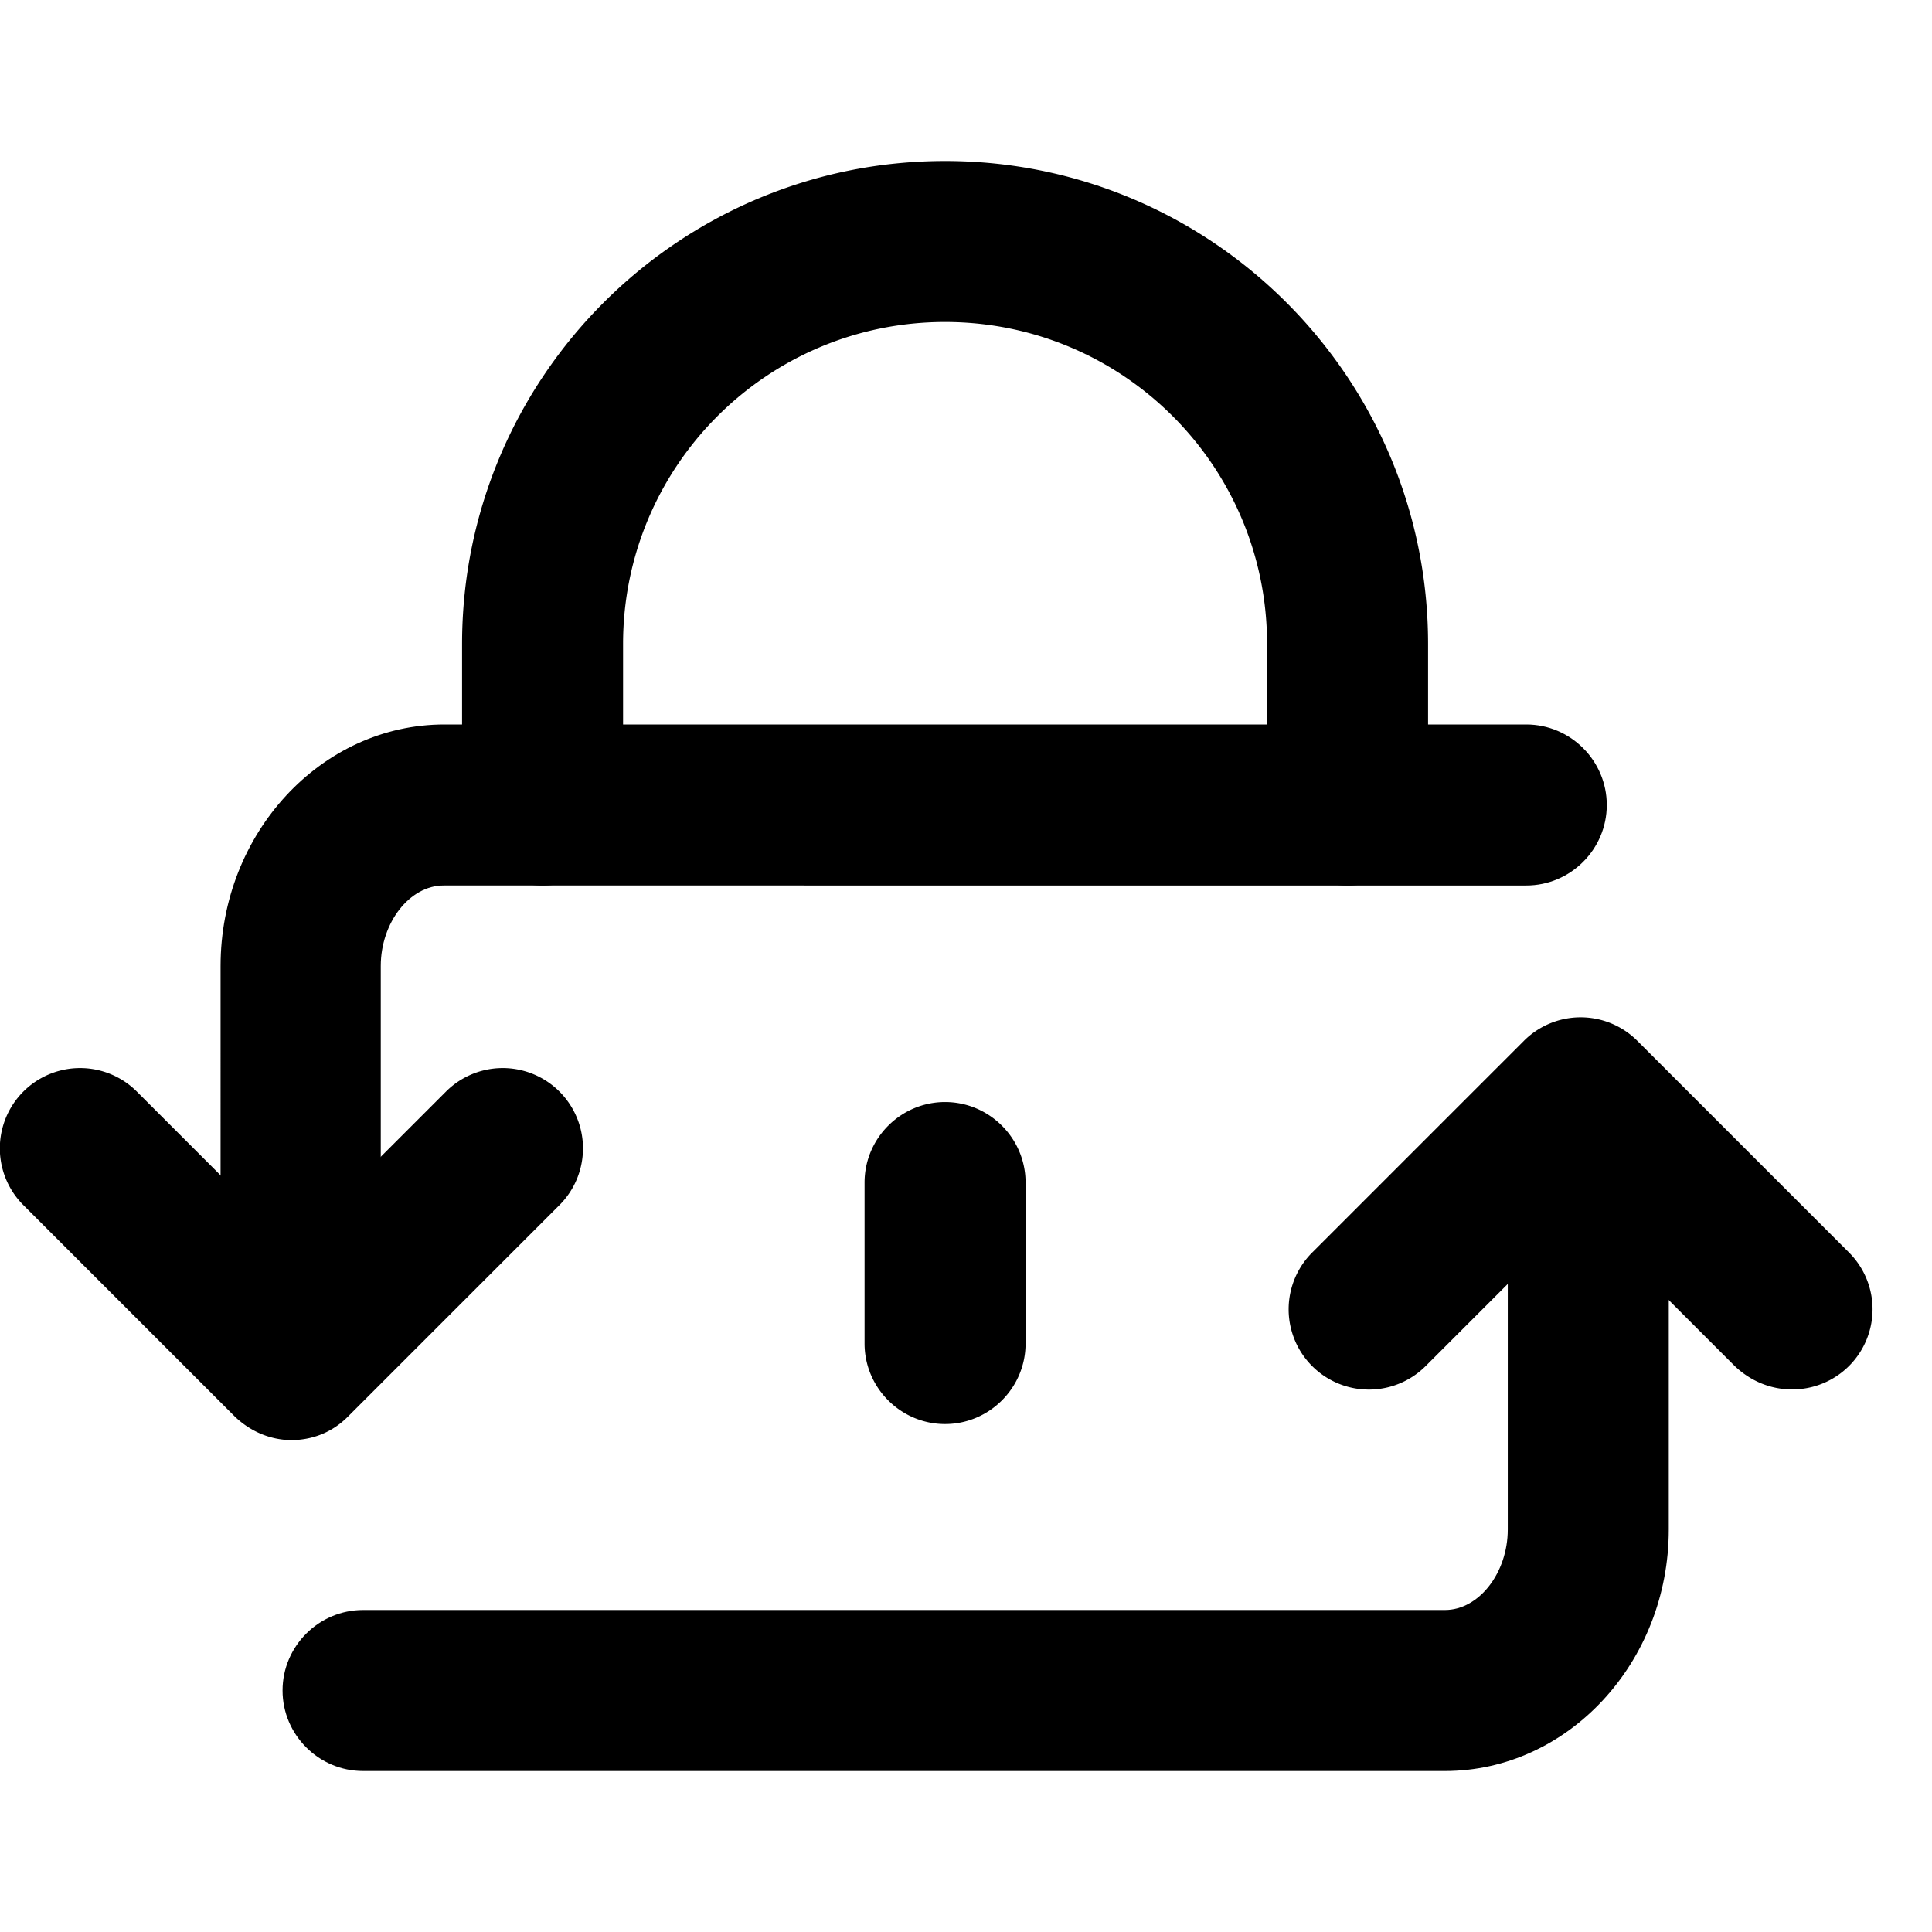 <svg viewBox="0 0 24 24" xmlns="http://www.w3.org/2000/svg" aria-hidden="true" data-testid="test-icon" fill="currentColor"><path d="M17.96 22H4.51c-.55 0-1-.45-1-1s.45-1 1-1h13.44c.42 0 .78-.46.78-1v-4.95c0-.55.45-1 1-1s1 .45 1 1V19c0 1.65-1.25 3-2.78 3h.01zM3.74 17.55c-.55 0-1-.45-1-1V12c0-1.65 1.25-3 2.78-3h13.44c.55 0 1 .45 1 1s-.45 1-1 1H5.51c-.42 0-.78.46-.78 1v4.55c0 .55-.45 1-1 1h.01z"/><path d="M16.74 11c-.55 0-1-.45-1-1V8c0-2.21-1.79-4-4-4s-4 1.79-4 4v2c0 .55-.45 1-1 1s-1-.45-1-1V8c0-3.31 2.69-6 6-6s6 2.69 6 6v2c0 .55-.45 1-1 1zM22.26 17.26c-.26 0-.51-.1-.71-.29l-1.92-1.92-1.92 1.92a.996.996 0 11-1.41-1.41l2.63-2.63a.996.996 0 011.41 0l2.63 2.63a.996.996 0 01-.71 1.7zM3.63 17.89c-.26 0-.51-.1-.71-.29L.29 14.97a.996.996 0 111.41-1.41l1.92 1.92 1.92-1.92a.996.996 0 111.41 1.41L4.32 17.6c-.2.2-.45.29-.71.29h.02zM11.74 17.69c-.55 0-1-.45-1-1v-2c0-.55.45-1 1-1s1 .45 1 1v2c0 .55-.45 1-1 1z"/><defs><clipPath id="prefix__clip0_16372_180596"><path fill="#fff" d="M0 0h24v24H0z"/></clipPath></defs></svg>
